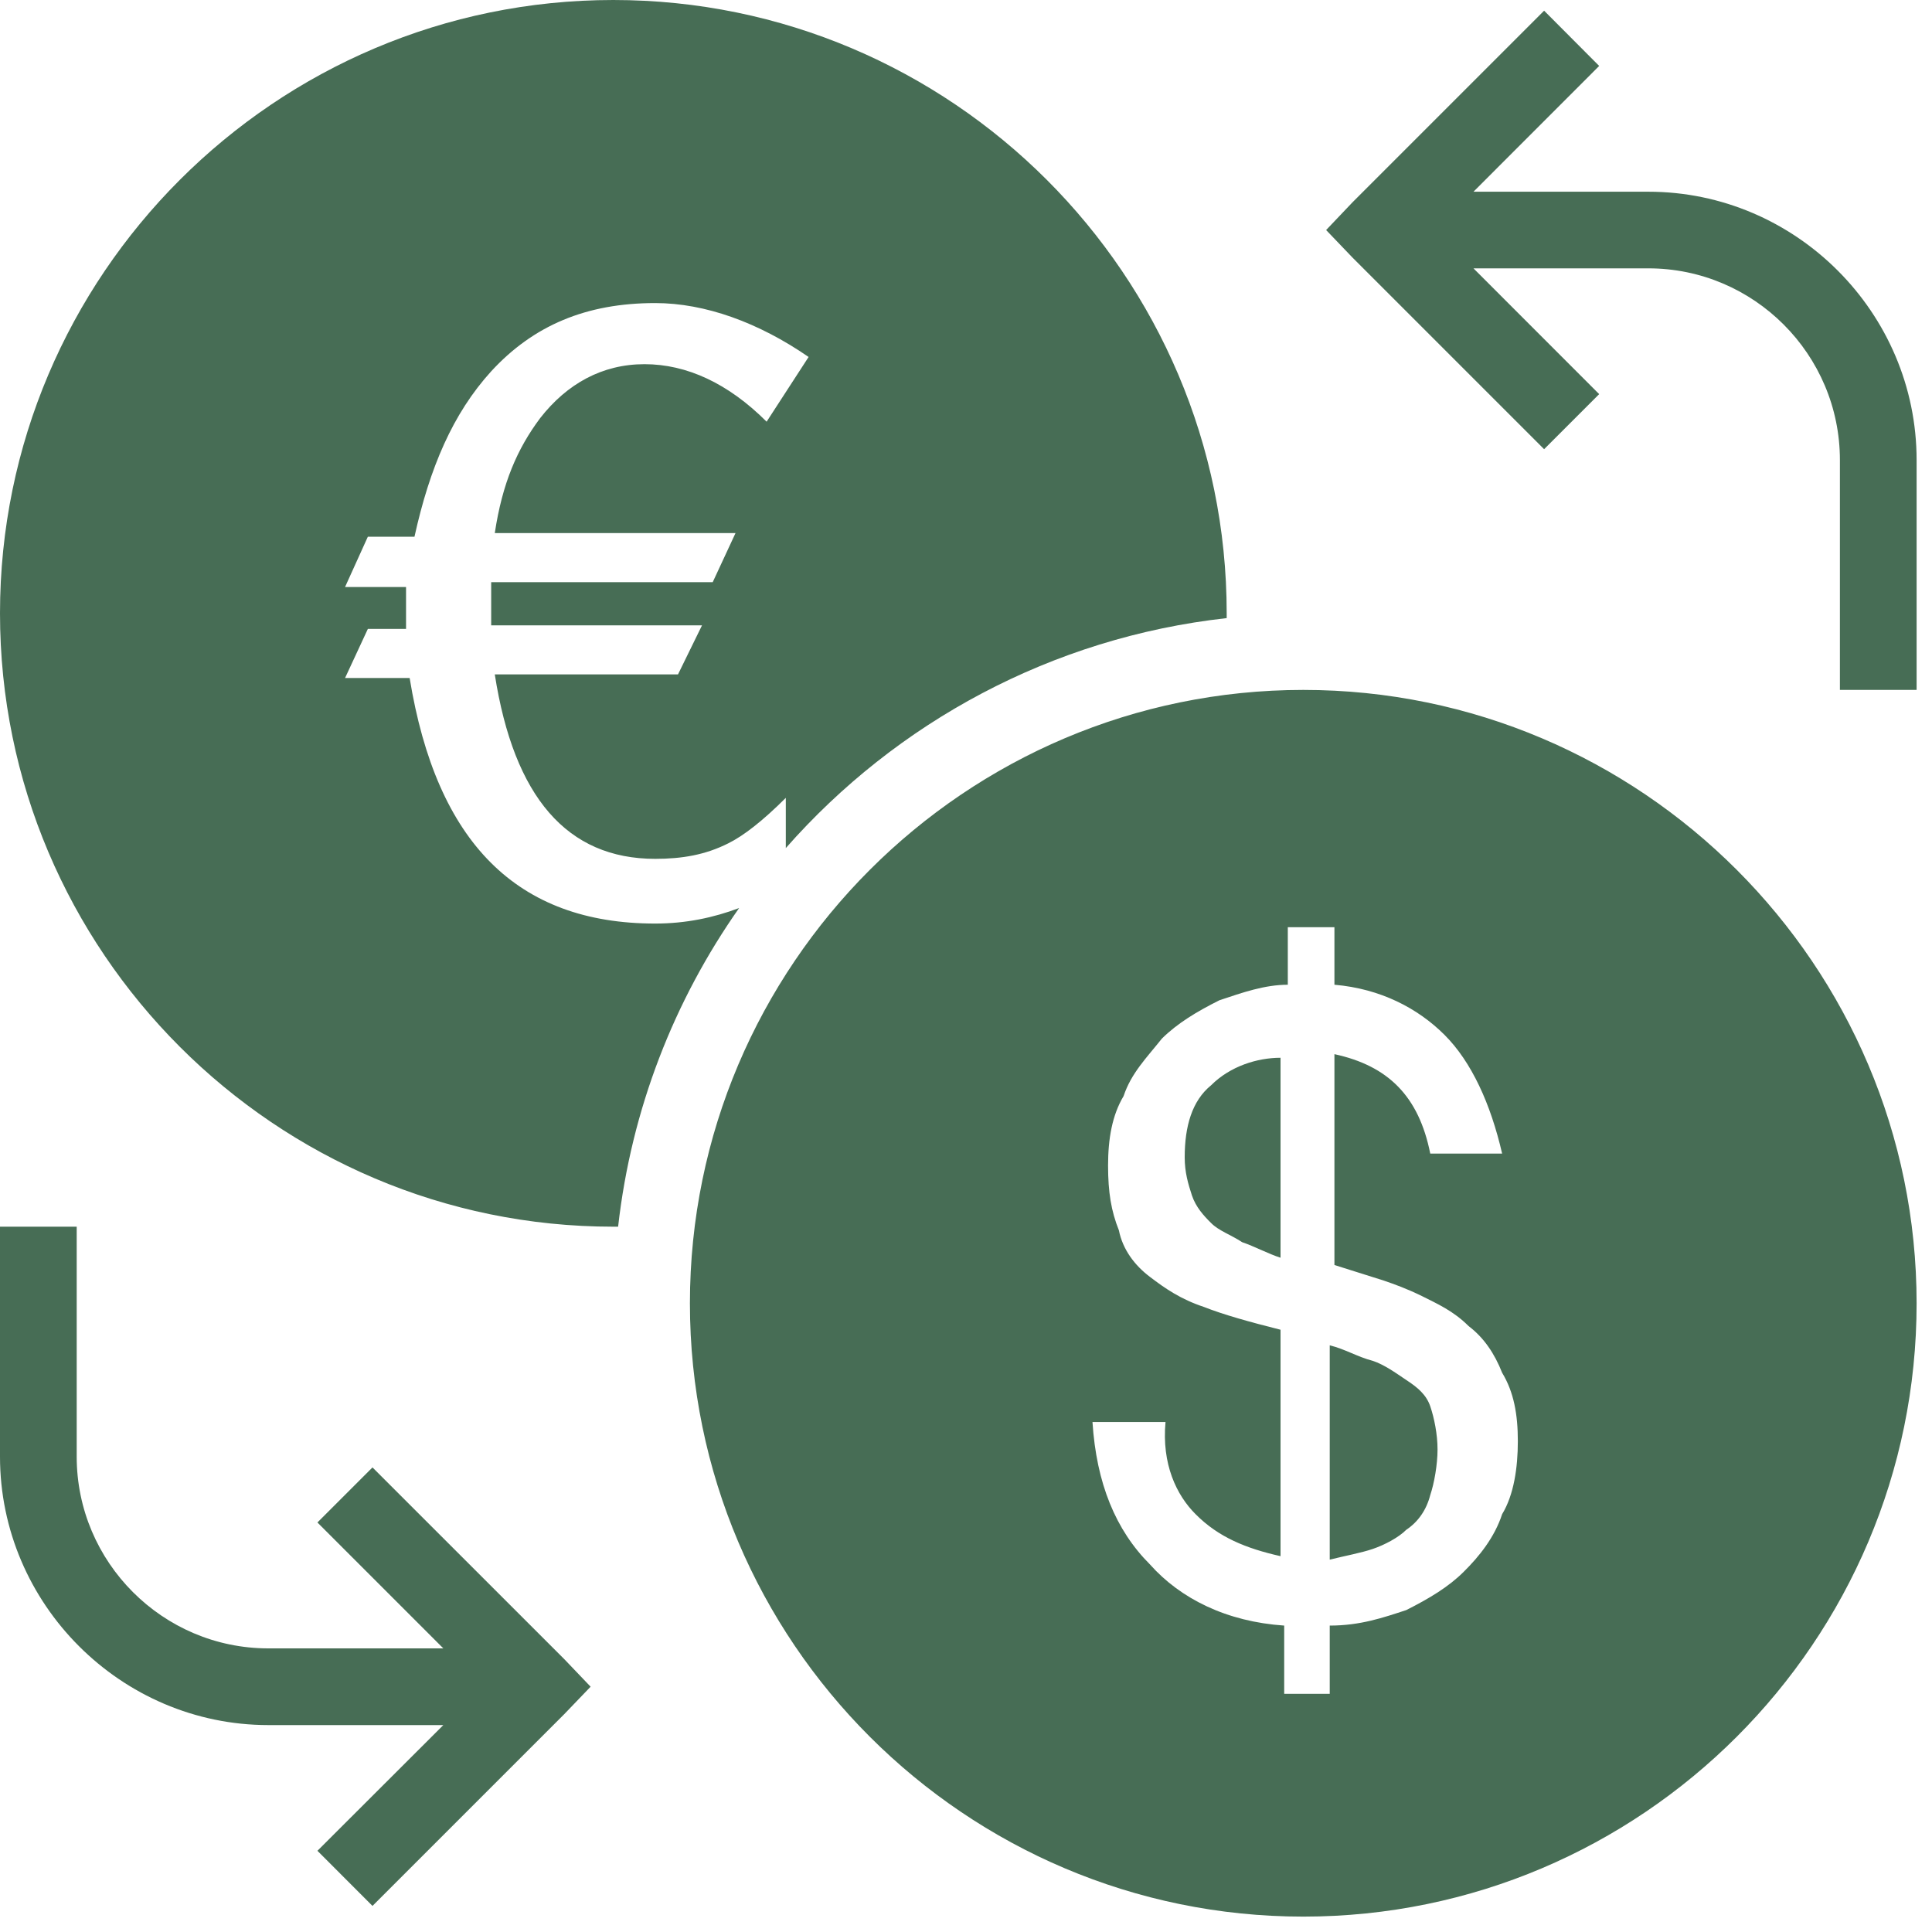 <svg width="30" height="30" viewBox="0 0 30 30" fill="none" xmlns="http://www.w3.org/2000/svg">
<path d="M9.523 0C4.273 0 0 4.273 0 9.523C0 14.775 4.273 19.048 9.523 19.048C9.546 19.048 9.574 19.048 9.598 19.048C9.804 17.22 10.47 15.532 11.477 14.1C11.079 14.25 10.648 14.341 10.174 14.341C8.032 14.341 6.778 13.088 6.361 10.528H5.358L5.712 9.766H6.305V9.115H5.358L5.712 8.334H6.436C6.673 7.261 7.031 6.422 7.627 5.766C8.283 5.053 9.103 4.706 10.174 4.706C10.95 4.706 11.782 5.009 12.556 5.543L11.904 6.548C11.309 5.953 10.664 5.655 10.008 5.655C9.352 5.655 8.805 5.958 8.388 6.492C8.032 6.968 7.8 7.502 7.683 8.278H11.421L11.067 9.04H7.627V9.71H10.901L10.528 10.472H7.683C7.98 12.377 8.805 13.336 10.174 13.336C10.591 13.336 10.952 13.275 11.309 13.095C11.548 12.977 11.845 12.745 12.202 12.389V13.169C13.917 11.22 16.329 9.9 19.048 9.598C19.048 9.574 19.048 9.546 19.048 9.523C19.048 4.273 14.775 0 9.523 0ZM23.977 0.166L21 3.143L20.592 3.572L21 3.998L23.977 6.975L24.832 6.12L22.88 4.167H25.596C27.234 4.167 28.57 5.503 28.57 7.144V10.713H29.761V7.144C29.761 4.854 27.884 2.977 25.596 2.977H22.88L24.832 1.024L23.977 0.166ZM20.238 10.713C14.988 10.713 10.713 14.988 10.713 20.238C10.713 25.488 14.988 29.761 20.238 29.761C25.488 29.761 29.761 25.488 29.761 20.238C29.761 14.988 25.488 10.713 20.238 10.713ZM19.997 14.398H20.721V15.291C21.436 15.352 22.017 15.656 22.432 16.071C22.849 16.488 23.147 17.14 23.325 17.913H22.209C22.031 17.02 21.553 16.549 20.721 16.369V19.643L21.485 19.884C21.663 19.945 21.841 20.009 22.081 20.126C22.317 20.245 22.568 20.355 22.805 20.592C23.041 20.77 23.208 21.019 23.325 21.316C23.506 21.614 23.569 21.961 23.569 22.378C23.569 22.793 23.506 23.215 23.325 23.512C23.208 23.871 22.969 24.169 22.73 24.405C22.493 24.642 22.195 24.82 21.837 25.001C21.48 25.118 21.124 25.242 20.648 25.242V26.302H19.941V25.242C19.048 25.181 18.333 24.827 17.857 24.293C17.323 23.759 17.025 23.032 16.964 22.081H18.098C18.038 22.734 18.267 23.215 18.565 23.512C18.921 23.871 19.35 24.044 19.884 24.164V20.648C19.409 20.529 18.991 20.412 18.694 20.294C18.335 20.175 18.094 20.009 17.857 19.828C17.62 19.65 17.433 19.402 17.374 19.104C17.255 18.806 17.206 18.516 17.206 18.098C17.206 17.684 17.269 17.318 17.447 17.02C17.566 16.662 17.805 16.425 18.042 16.127C18.281 15.891 18.579 15.71 18.935 15.532C19.294 15.412 19.638 15.291 19.997 15.291V14.398ZM19.884 16.425C19.526 16.425 19.104 16.554 18.806 16.852C18.509 17.093 18.396 17.491 18.396 17.97C18.396 18.206 18.45 18.384 18.509 18.565C18.57 18.743 18.687 18.874 18.806 18.991C18.923 19.111 19.111 19.172 19.289 19.289C19.47 19.35 19.706 19.474 19.884 19.53V16.425ZM0 19.048V22.619C0 24.907 1.88 26.787 4.167 26.787H6.884L4.929 28.739L5.784 29.595L8.761 26.618L9.171 26.191L8.761 25.762L5.784 22.786L4.929 23.641L6.884 25.596H4.167C2.527 25.596 1.191 24.258 1.191 22.619V19.048H0ZM20.648 20.89V24.218C20.885 24.159 21.138 24.113 21.316 24.052C21.497 23.991 21.72 23.873 21.837 23.754C22.017 23.634 22.148 23.452 22.209 23.215C22.27 23.034 22.322 22.744 22.322 22.507C22.322 22.27 22.27 22.017 22.209 21.837C22.148 21.659 22.017 21.546 21.837 21.429C21.659 21.309 21.497 21.192 21.316 21.131C21.08 21.07 20.885 20.948 20.648 20.89Z" fill="#476D55"/>
</svg>
